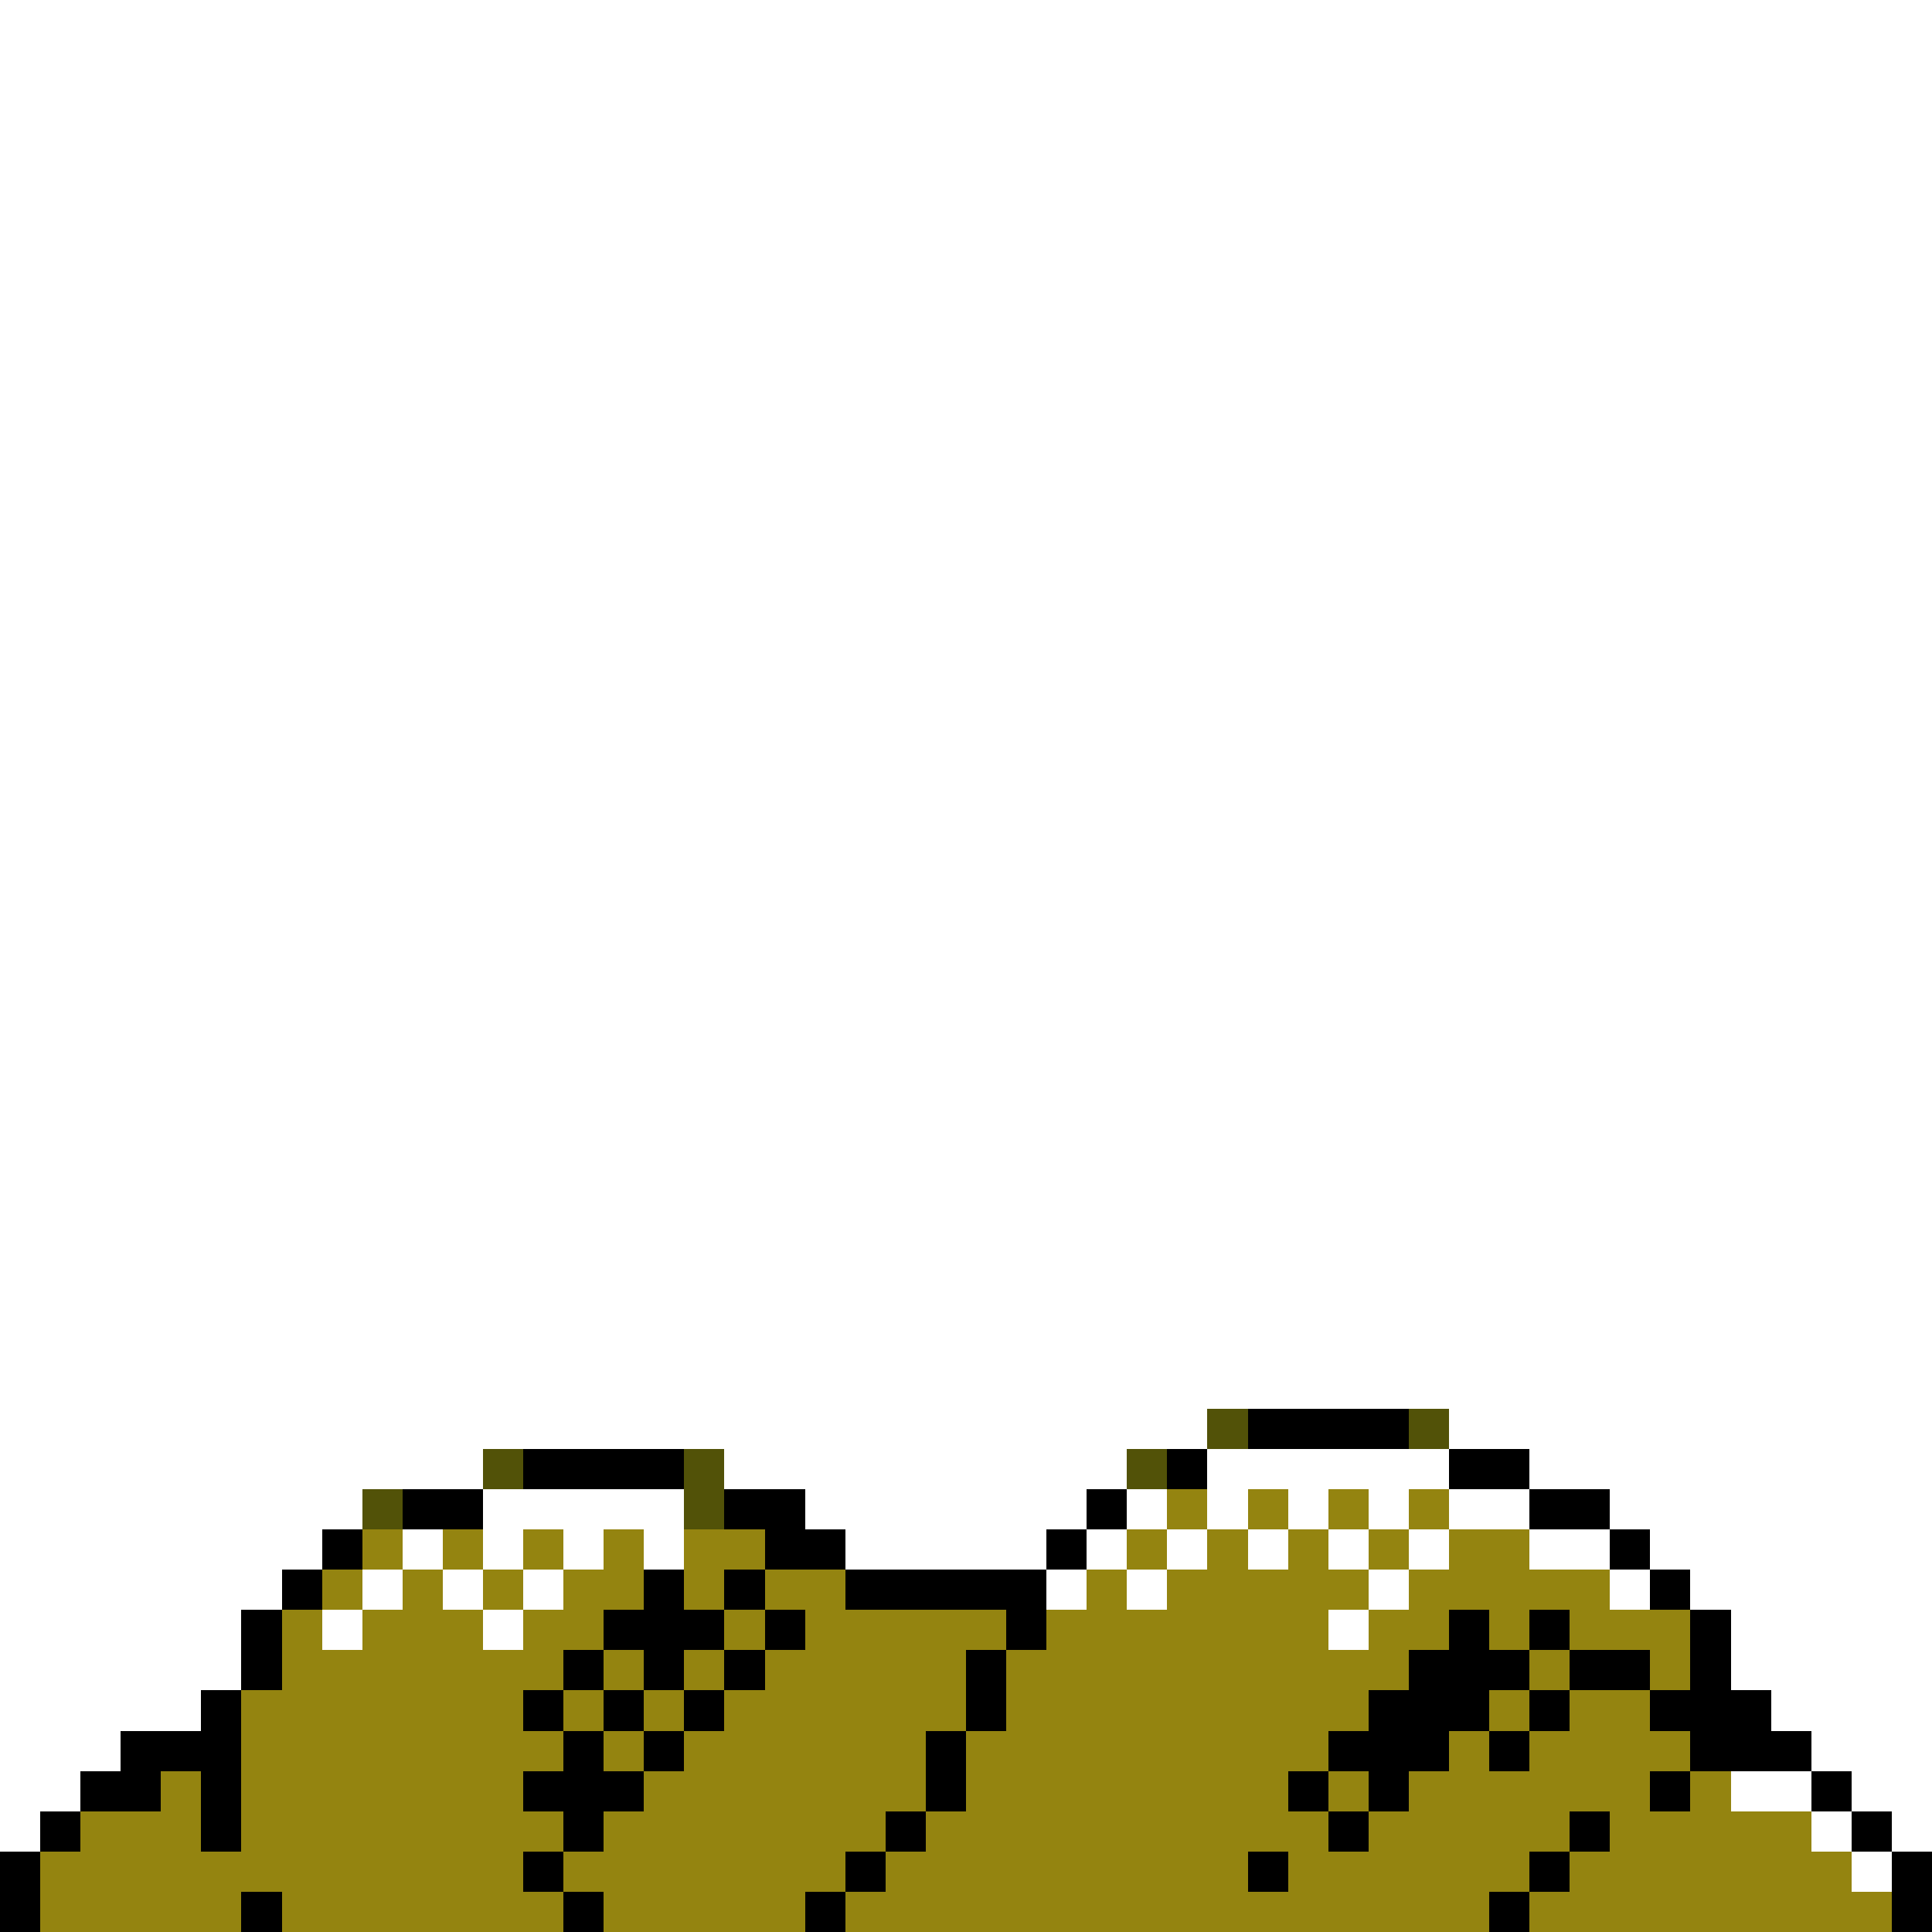 <svg xmlns="http://www.w3.org/2000/svg" viewBox="0 -0.5 48 48" shape-rendering="crispEdges">
<rect x="0" y="-0.5" width="48" height="48" fill="#333333" stroke="none"/>
<path stroke="#ffffff" d="M0 0h48M0 1h48M0 2h48M0 3h48M0 4h48M0 5h48M0 6h48M0 7h48M0 8h48M0 9h48M0 10h48M0 11h48M0 12h48M0 13h48M0 14h48M0 15h48M0 16h48M0 17h48M0 18h48M0 19h48M0 20h48M0 21h48M0 22h48M0 23h48M0 24h48M0 25h48M0 26h48M0 27h48M0 28h48M0 29h48M0 30h48M0 31h48M0 32h48M0 33h48M0 34h48M0 35h30M36 35h12M0 36h12M18 36h10M30 36h6M38 36h10M0 37h9M12 37h5M20 37h7M28 37h1M30 37h1M32 37h1M34 37h1M36 37h2M40 37h8M0 38h8M10 38h1M12 38h1M14 38h1M16 38h1M21 38h5M27 38h1M29 38h1M31 38h1M33 38h1M35 38h1M38 38h2M41 38h7M0 39h7M9 39h1M11 39h1M13 39h1M26 39h1M28 39h1M34 39h1M40 39h1M42 39h6M0 40h6M8 40h1M12 40h1M33 40h1M43 40h5M0 41h6M43 41h5M0 42h5M44 42h4M0 43h3M45 43h3M0 44h2M43 44h2M46 44h2M0 45h1M45 45h1M47 45h1M46 46h1" />
<path stroke="#525208" d="M30 35h1M35 35h1M12 36h1M17 36h1M28 36h1M9 37h1M17 37h1" />
<path stroke="#000000" d="M31 35h4M13 36h4M29 36h1M36 36h2M10 37h2M18 37h2M27 37h1M38 37h2M8 38h1M19 38h2M26 38h1M40 38h1M7 39h1M16 39h1M18 39h1M21 39h5M41 39h1M6 40h1M15 40h3M19 40h1M25 40h1M36 40h1M38 40h1M42 40h1M6 41h1M14 41h1M16 41h1M18 41h1M24 41h1M35 41h3M39 41h2M42 41h1M5 42h1M13 42h1M15 42h1M17 42h1M24 42h1M34 42h3M38 42h1M41 42h3M3 43h3M14 43h1M16 43h1M23 43h1M33 43h3M37 43h1M42 43h3M2 44h2M5 44h1M13 44h3M23 44h1M32 44h1M34 44h1M41 44h1M45 44h1M1 45h1M5 45h1M14 45h1M22 45h1M33 45h1M39 45h1M46 45h1M0 46h1M13 46h1M21 46h1M31 46h1M38 46h1M47 46h1M0 47h1M6 47h1M14 47h1M20 47h1M37 47h1M47 47h1" />
<path stroke="#948410" d="M29 37h1M31 37h1M33 37h1M35 37h1M9 38h1M11 38h1M13 38h1M15 38h1M17 38h2M28 38h1M30 38h1M32 38h1M34 38h1M36 38h2M8 39h1M10 39h1M12 39h1M14 39h2M17 39h1M19 39h2M27 39h1M29 39h5M35 39h5M7 40h1M9 40h3M13 40h2M18 40h1M20 40h5M26 40h7M34 40h2M37 40h1M39 40h3M7 41h7M15 41h1M17 41h1M19 41h5M25 41h10M38 41h1M41 41h1M6 42h7M14 42h1M16 42h1M18 42h6M25 42h9M37 42h1M39 42h2M6 43h8M15 43h1M17 43h6M24 43h9M36 43h1M38 43h4M4 44h1M6 44h7M16 44h7M24 44h8M33 44h1M35 44h6M42 44h1M2 45h3M6 45h8M15 45h7M23 45h10M34 45h5M40 45h5M1 46h12M14 46h7M22 46h9M32 46h6M39 46h7M1 47h5M7 47h7M15 47h5M21 47h16M38 47h9" />
</svg>